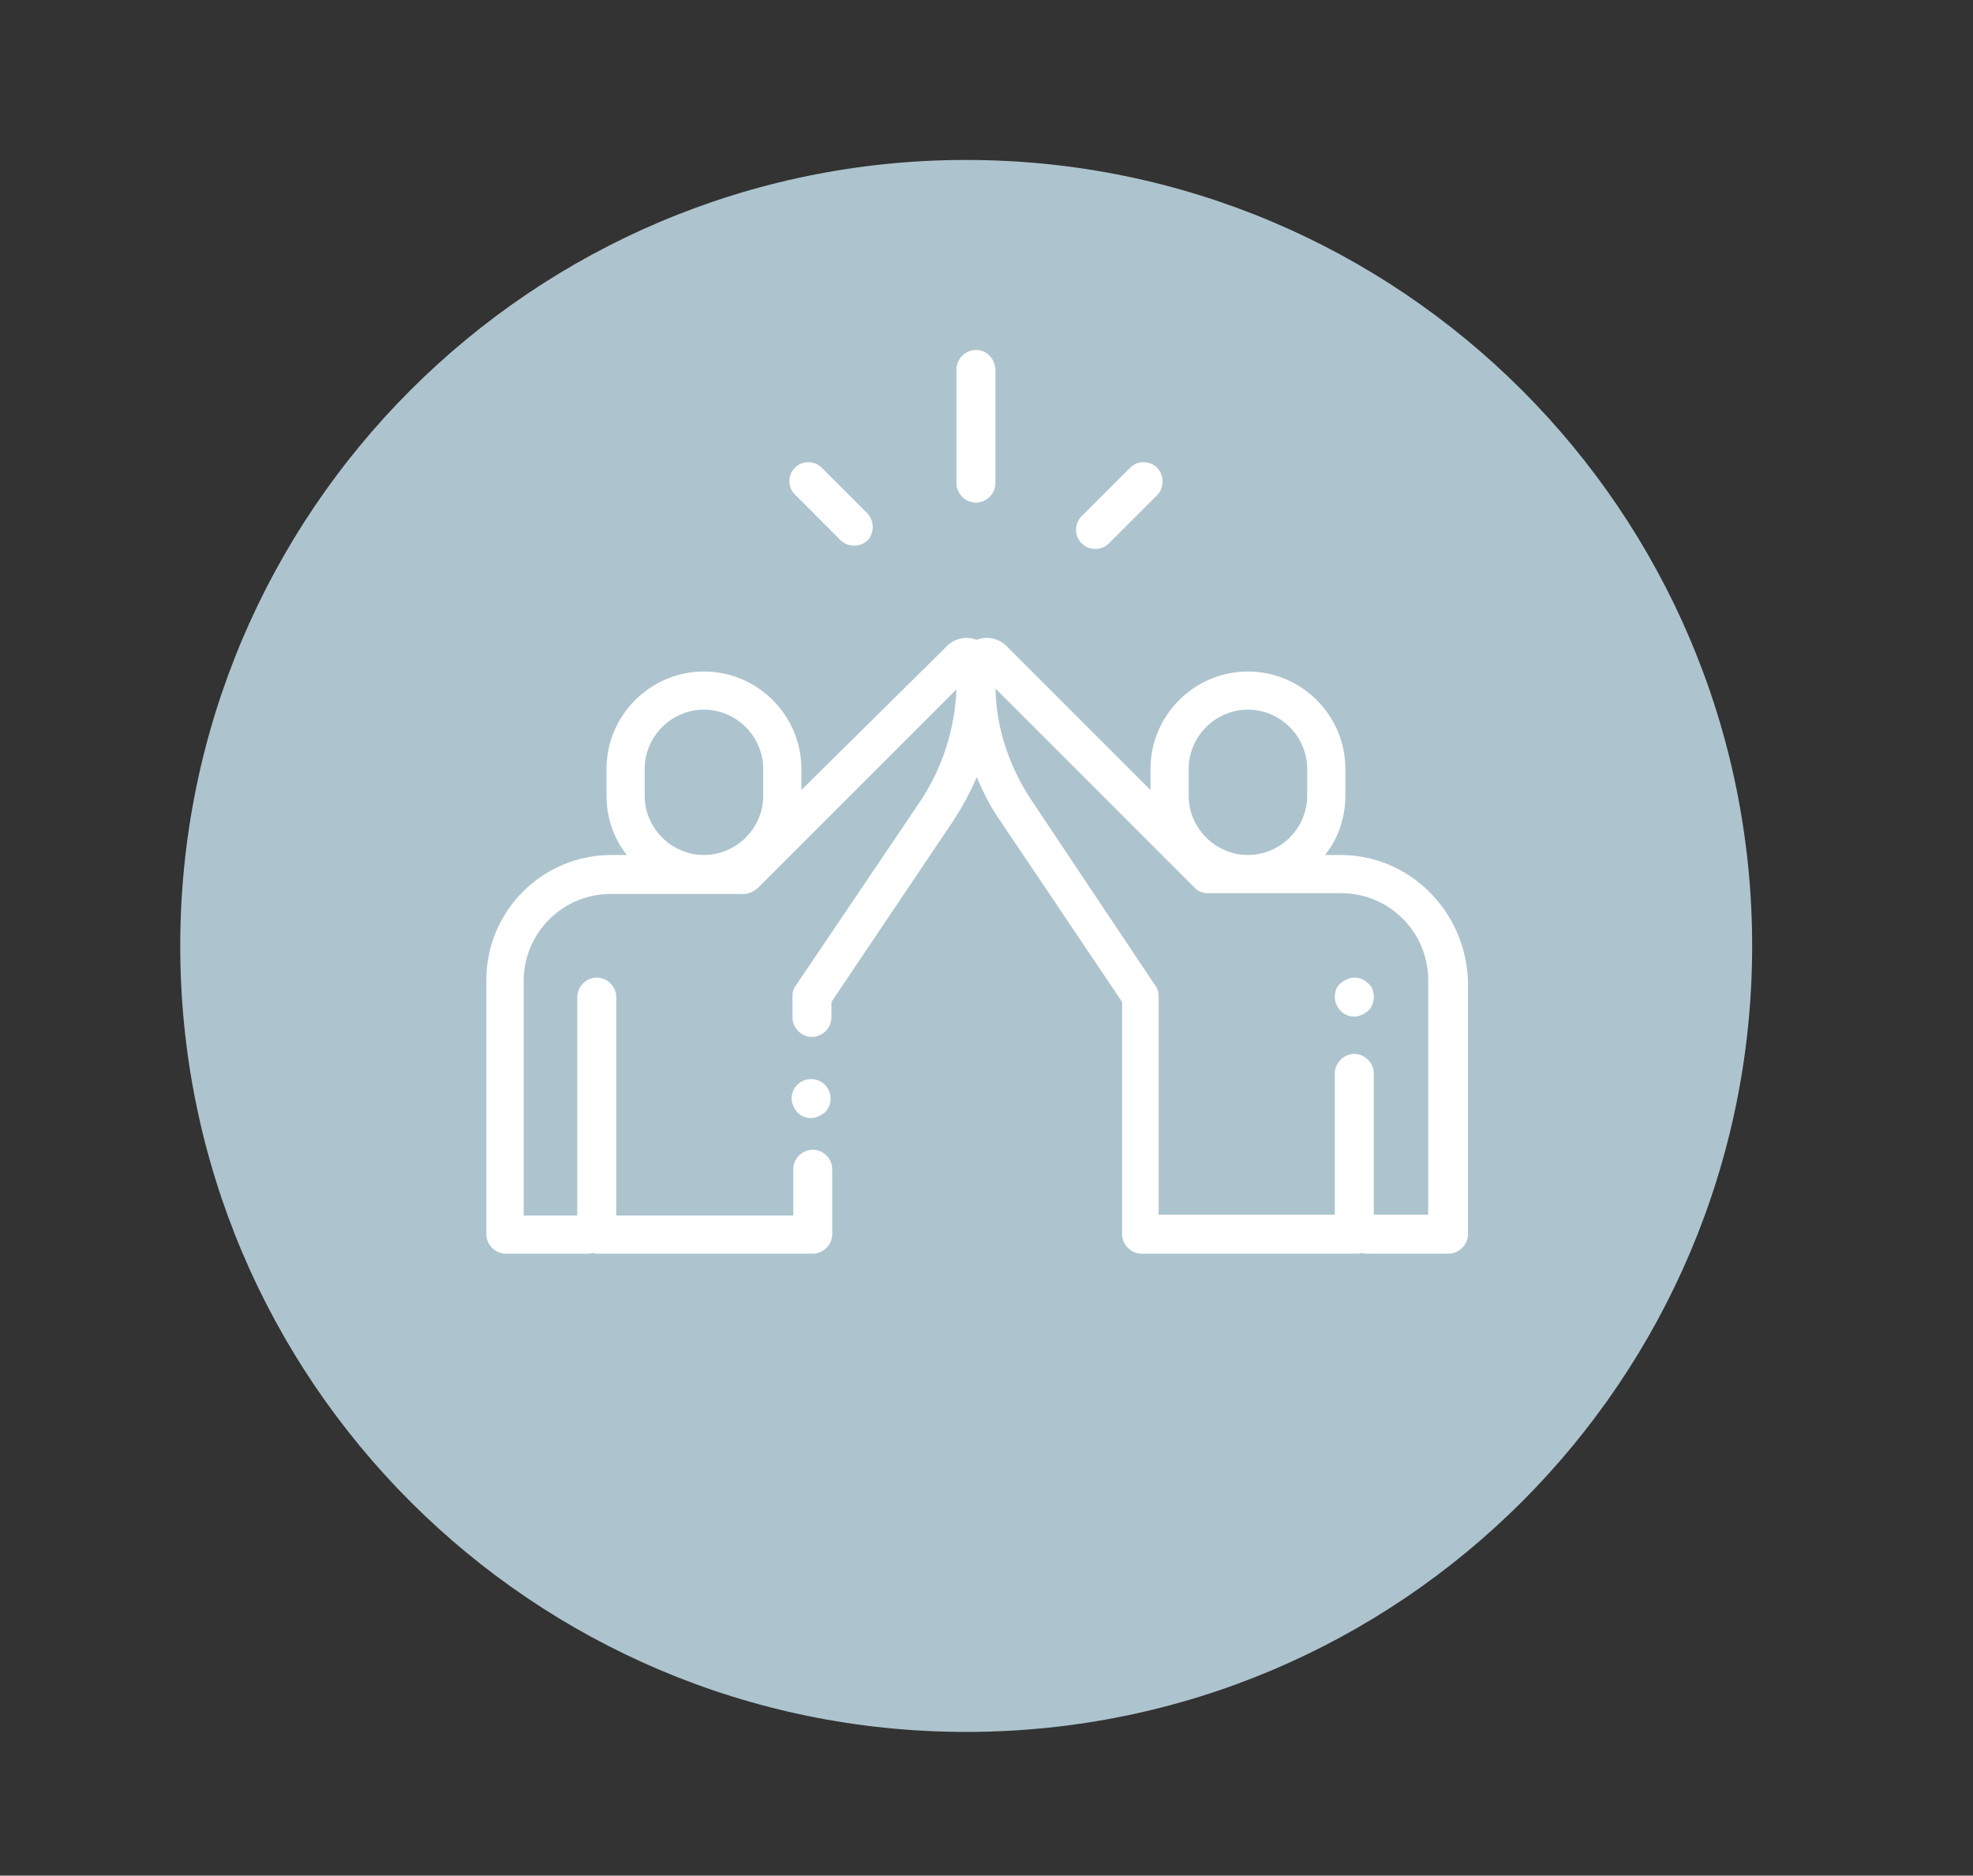<?xml version="1.0" encoding="UTF-8"?>
<svg data-bbox="22.2 19.7 193.6 193.6" viewBox="0 0 243 231" height="231" width="243" xmlns="http://www.w3.org/2000/svg" data-type="color">
    <rect x="0" y="0" width="243" height="231" fill="#333333" stroke="none"/>
    <g>
        <path fill="#ADC4CE" d="M215.8 116.5c0 53.461-43.339 96.8-96.8 96.8s-96.8-43.339-96.8-96.8S65.539 19.7 119 19.7s96.8 43.339 96.8 96.8z" data-color="1"/>
        <path d="M120.2 43.1c-1.3 0-2.4 1.1-2.4 2.4v14c0 1.3 1.1 2.4 2.4 2.4s2.4-1.1 2.4-2.4v-14c-.1-1.4-1.1-2.4-2.4-2.4z" fill="#ffffff" data-color="2"/>
        <path d="M106.8 63.2l-5.6-5.6c-.9-.9-2.4-.9-3.3 0-.9.9-.9 2.4 0 3.3l5.6 5.6c.5.5 1.1.7 1.7.7.6 0 1.2-.2 1.7-.7.8-.9.8-2.4-.1-3.3z" fill="#ffffff" data-color="2"/>
        <path d="M142.5 57.6c-.9-.9-2.4-.9-3.3 0l-6 6c-.9.9-.9 2.4 0 3.3.5.5 1.1.7 1.7.7.6 0 1.2-.2 1.7-.7l6-6c.8-.9.8-2.4-.1-3.3z" fill="#ffffff" data-color="2"/>
        <path d="M165.1 105.3h-1.9c1.6-2 2.5-4.6 2.5-7.3v-3.3c0-6.6-5.4-12-12-12s-12 5.4-12 12v2.6L124 79.6c-1-1-2.4-1.3-3.7-.8-1.3-.5-2.7-.2-3.7.8L98.7 97.3v-2.6c0-6.6-5.4-12-12-12s-12 5.4-12 12V98c0 2.7.9 5.3 2.5 7.3h-1.9c-8.5 0-15.4 6.9-15.4 15.4V152c0 1.3 1.1 2.4 2.4 2.4h10c.2 0 .5 0 .7-.1.2.1.4.1.7.1h26.4c1.3 0 2.4-1.1 2.4-2.4v-8c0-1.3-1.1-2.4-2.4-2.4-1.3 0-2.4 1.1-2.4 2.4v5.7H75.9v-26.9c0-1.3-1.1-2.4-2.4-2.4s-2.4 1.1-2.4 2.4v26.9h-6.6v-28.9c0-5.9 4.8-10.7 10.7-10.7h16.4c.6 0 1.2-.3 1.7-.7l24.5-24.5c-.2 4.9-1.7 9.6-4.4 13.7L98 121.4c-.3.4-.4.8-.4 1.3v2.6c0 1.3 1.1 2.4 2.4 2.4 1.3 0 2.4-1.1 2.4-2.4v-1.9l15-22.3c1.1-1.7 2.1-3.5 2.9-5.4.8 1.9 1.7 3.7 2.9 5.4l15 22.3V152c0 1.3 1.1 2.4 2.4 2.4H167c.2 0 .5 0 .7-.1.2.1.4.1.7.1h10c1.3 0 2.4-1.1 2.4-2.4v-31.2c-.3-8.6-7.2-15.5-15.7-15.5zM94 98c0 4-3.3 7.3-7.3 7.3s-7.3-3.3-7.3-7.3v-3.3c0-4 3.3-7.3 7.3-7.3s7.3 3.3 7.3 7.3V98zm52.4-3.3c0-4 3.3-7.3 7.3-7.3s7.3 3.3 7.3 7.3V98c0 4-3.3 7.3-7.3 7.3s-7.3-3.3-7.3-7.3v-3.3zm29.4 54.9h-6.6v-17.4c0-1.3-1.1-2.4-2.4-2.4s-2.4 1.1-2.4 2.4v17.4h-21.7v-26.9c0-.5-.1-.9-.4-1.3L127 98.5c-2.7-4.1-4.3-8.8-4.4-13.7l24.5 24.5.1.1c.4.4 1 .6 1.6.6h16.4c5.9 0 10.7 4.8 10.7 10.7v28.9h-.1z" fill="#ffffff" data-color="2"/>
        <path d="M168.5 121.1c-.4-.4-1-.7-1.7-.7-.6 0-1.2.3-1.7.7s-.7 1-.7 1.7.3 1.2.7 1.7c.4.4 1 .7 1.7.7.6 0 1.2-.3 1.7-.7.4-.4.7-1 .7-1.7s-.2-1.3-.7-1.7z" fill="#ffffff" data-color="2"/>
        <path d="M101.6 133.6c-.4-.4-1-.7-1.7-.7-.6 0-1.2.2-1.7.7-.4.4-.7 1-.7 1.7 0 .6.3 1.2.7 1.7.4.4 1 .7 1.7.7.6 0 1.2-.3 1.7-.7a2.413 2.413 0 0 0 0-3.4z" fill="#ffffff" data-color="2"/>
    </g>
</svg>
